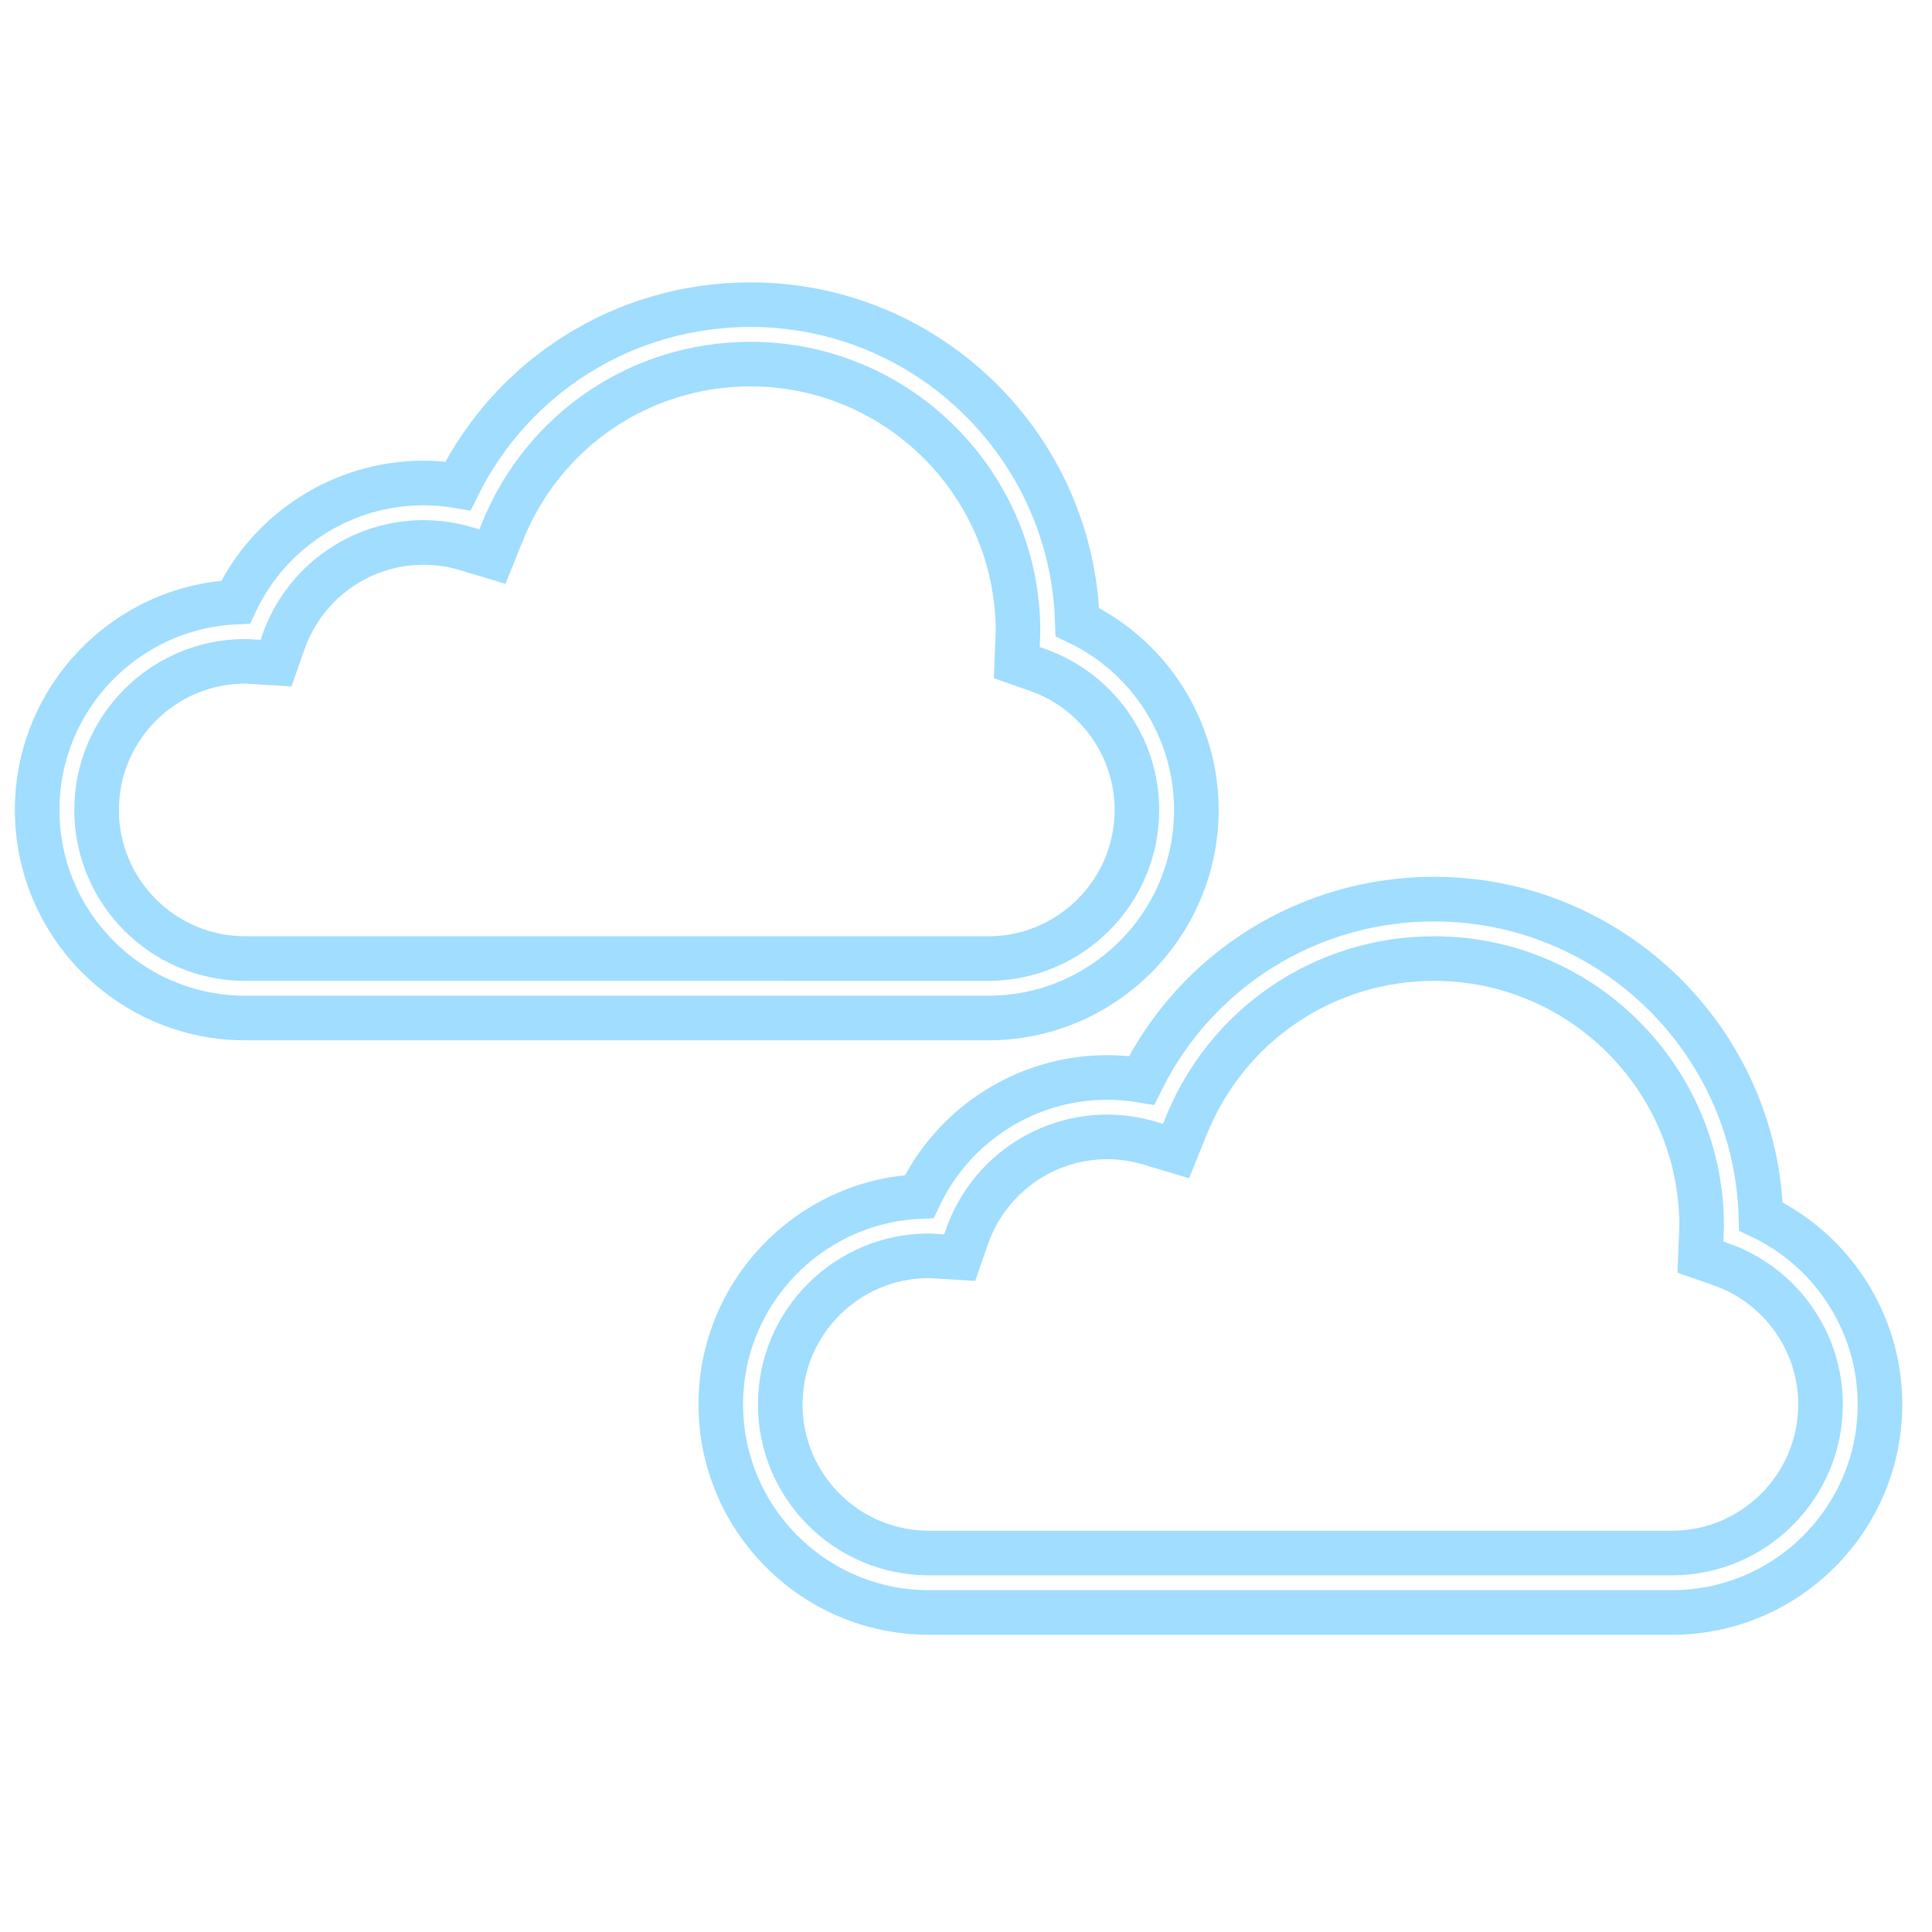 <?xml version="1.0" encoding="iso-8859-1"?>
<svg xmlns="http://www.w3.org/2000/svg" version="1.1" height="800px" width="800px" viewBox="-10 -10 520 520">

  <g style="stroke-width: 12; fill: none; stroke: #1AF; opacity: 0.4;">

    <path d="M463.96,317.432C462.6,270.088,423.664,232,376,232c-33.72,0-63.928,18.928-78.744,48.776
	     c-3.064-0.52-6.152-0.776-9.256-0.776c-21.76,0-41.408,12.664-50.576,32.056C207.736,313.408,184,337.984,184,368
	     c0,30.88,25.128,56,56,56h200c30.872,0,56-25.12,56-56C496,346.256,483.344,326.616,463.96,317.432z M440,408H240
	     c-22.056,0-40-17.944-40-40c0-22.056,17.944-40,40-40c0.496,0,0.976,0.04,1.464,0.072l6.832,0.416l1.992-5.704
	     C255.904,306.768,271.064,296,288,296c3.896,0,7.784,0.576,11.536,1.712l6.992,2.104l2.736-6.768
	     C320.336,265.68,346.52,248,376,248c39.704,0,72,32.304,72,72l-0.336,8.344l5.544,1.944C469.232,335.904,480,351.064,480,368
	     C480,390.056,462.056,408,440,408z"/>
    <path d="M312,208c0-21.744-12.656-41.384-32.04-50.568C278.6,110.088,239.664,72,192,72c-33.72,0-63.928,18.928-78.744,48.776
	     c-3.064-0.52-6.152-0.776-9.256-0.776c-21.76,0-41.408,12.664-50.576,32.056C23.736,153.408,0,177.984,0,208
	     c0,30.88,25.128,56,56,56h200C286.872,264,312,238.88,312,208z M16,208c0-22.056,17.944-40,40-40c0.496,0,0.976,0.04,1.464,0.072
	     l6.832,0.416l1.992-5.704C71.904,146.768,87.064,136,104,136c3.896,0,7.784,0.576,11.536,1.712l6.992,2.104l2.736-6.768
	     C136.336,105.68,162.52,88,192,88c39.704,0,72,32.304,72,72l-0.336,8.344l5.544,1.944C285.232,175.904,296,191.064,296,208
	     c0,22.056-17.944,40-40,40H56C33.944,248,16,230.056,16,208z"/>
  </g>
</svg>
